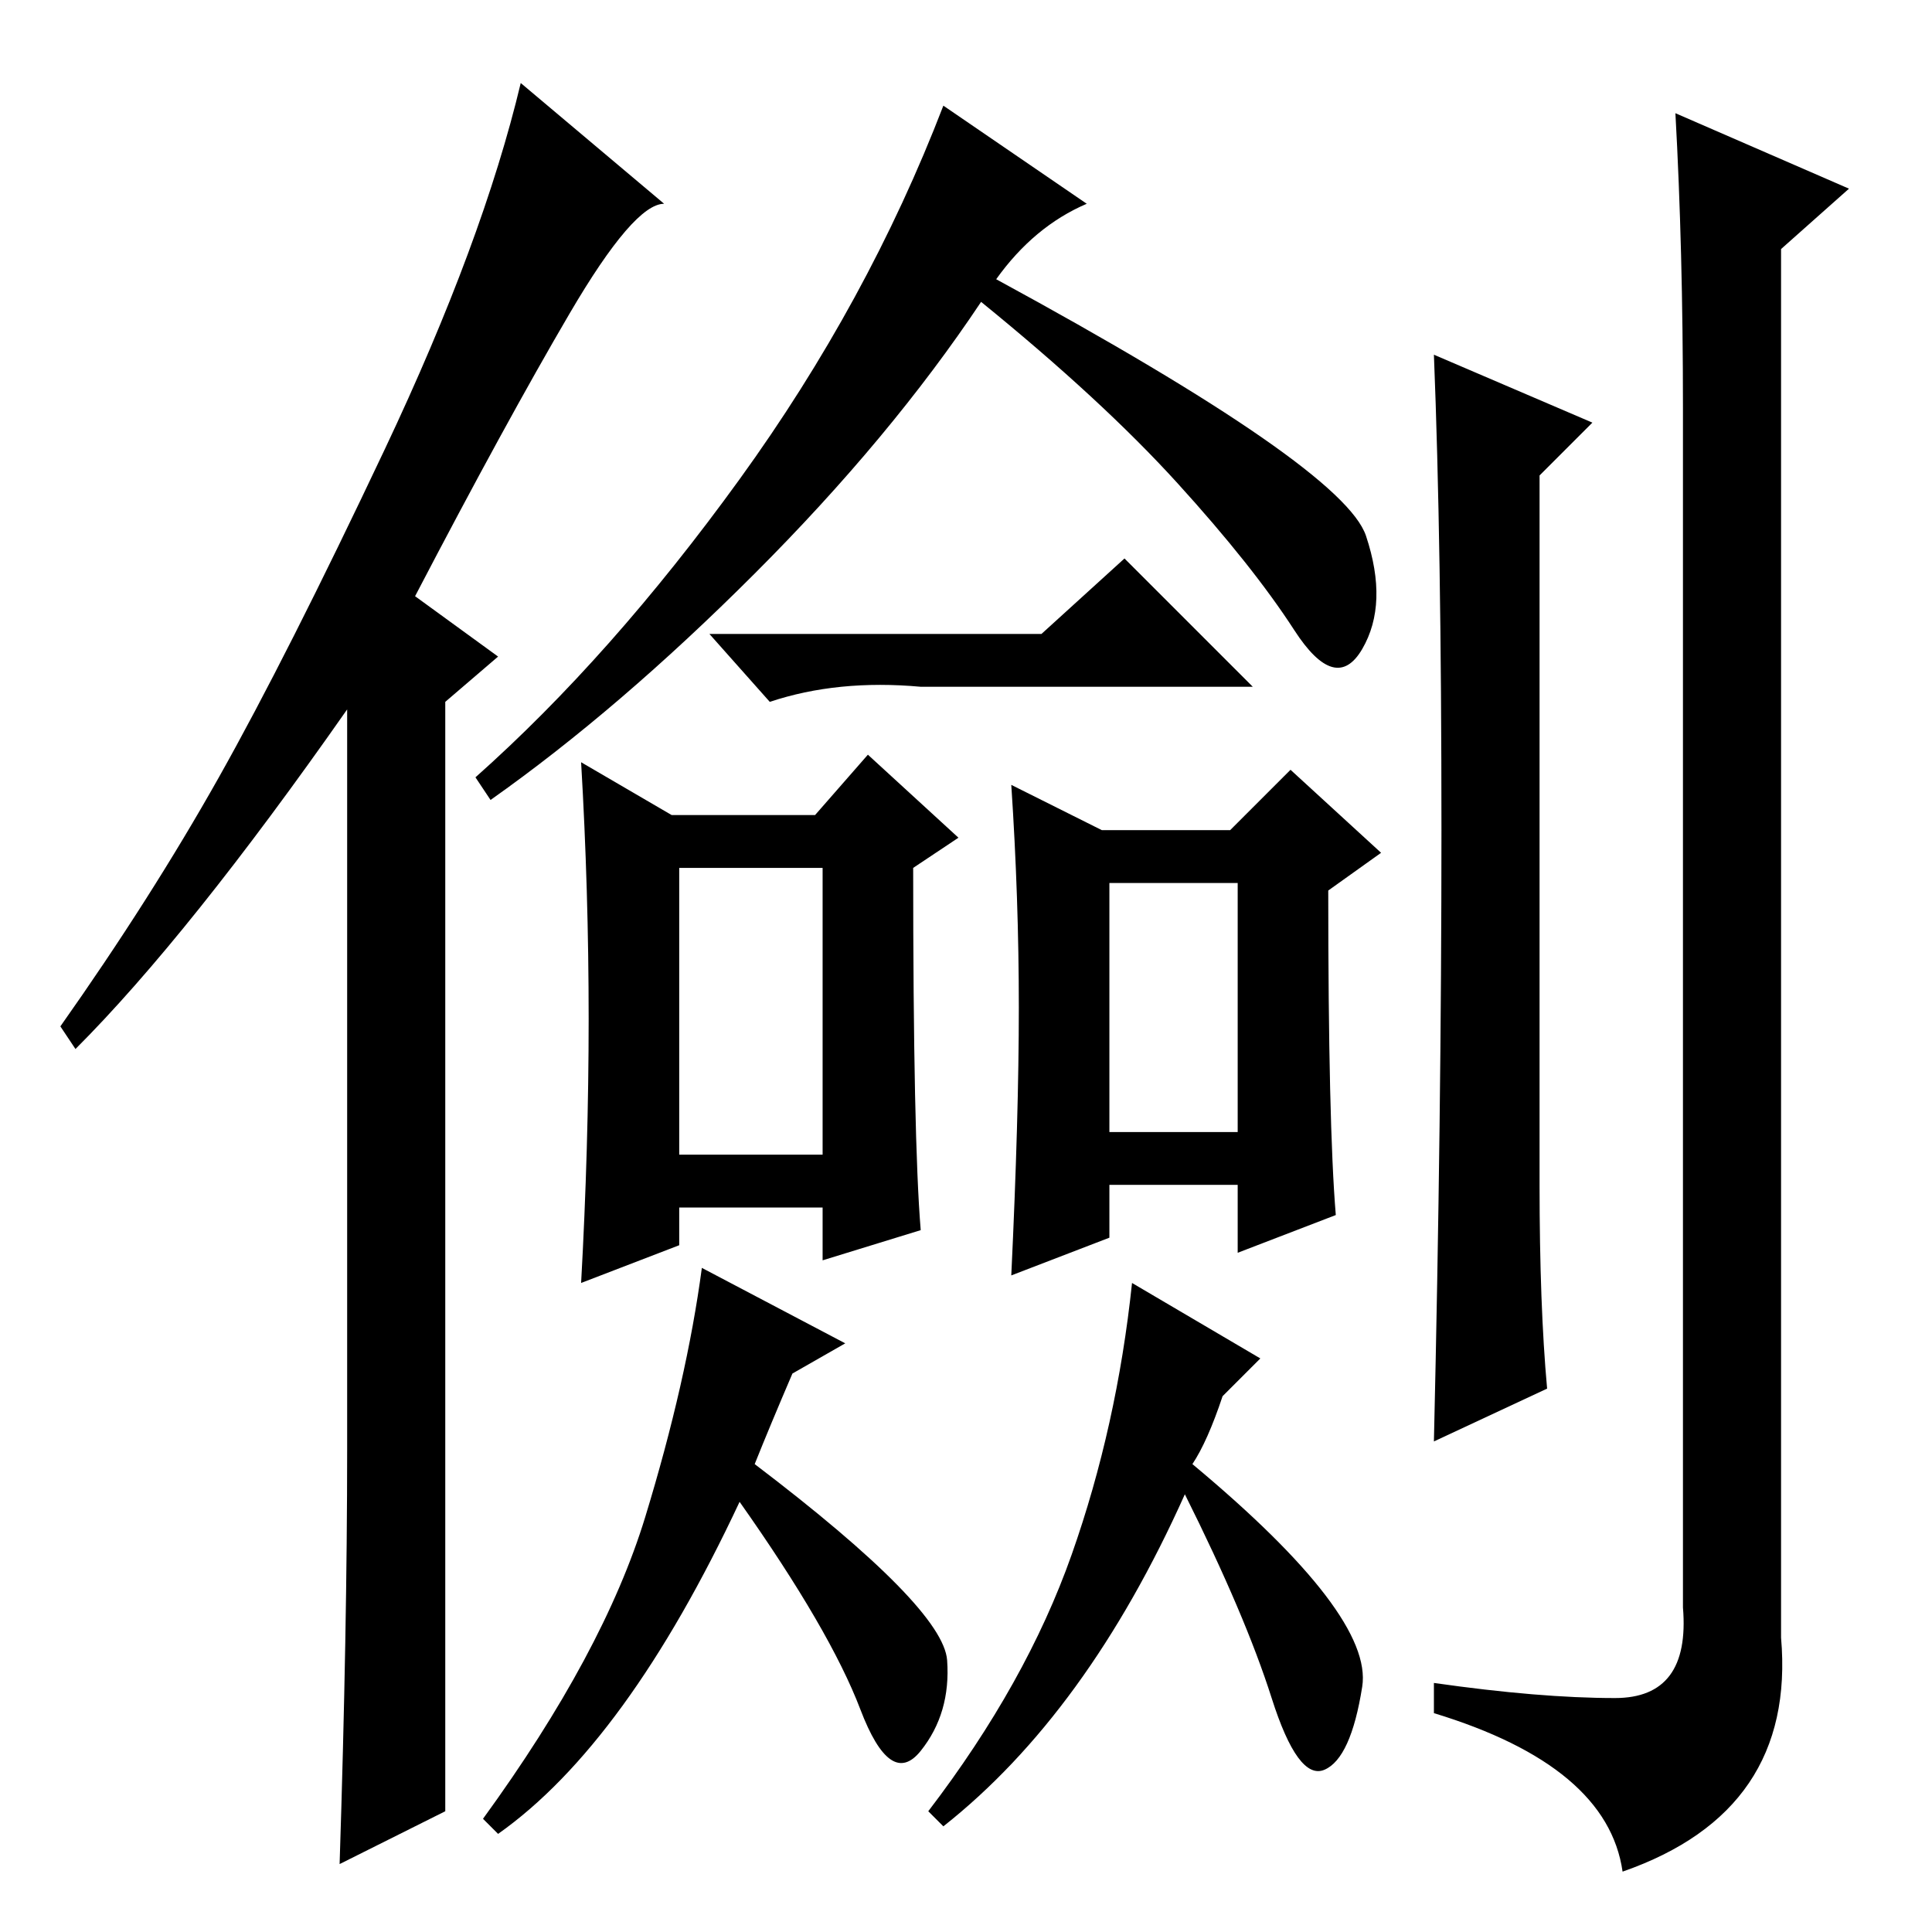 <?xml version="1.0" standalone="no"?>
<!DOCTYPE svg PUBLIC "-//W3C//DTD SVG 1.1//EN" "http://www.w3.org/Graphics/SVG/1.1/DTD/svg11.dtd" >
<svg xmlns="http://www.w3.org/2000/svg" xmlns:xlink="http://www.w3.org/1999/xlink" version="1.1" viewBox="0 -36 256 256">
  <g transform="matrix(1 0 0 -1 0 220)">
   <path fill="currentColor"
d="M46 64v98q-21 -30 -36 -45l-2 3q12 17 21 33t22 43.5t18 48.5l19 -16q-4 0 -12.5 -14.5t-20.5 -37.5l11 -8l-7 -6v-147l-14 -7q1 31 1 55zM138 172l11 10l17 -17h-44q-11 1 -20 -2l-8 9h44zM78 121q0 17 -1 34l12 -7h19l7 8l12 -11l-6 -4q0 -36 1 -48l-13 -4v7h-19v-5
l-13 -5q1 18 1 35zM177 95l-13 -5v9h-17v-7l-13 -5q1 21 1 35.5t-1 29.5l12 -6h17l8 8l12 -11l-7 -5q0 -31 1 -43zM109 141h-19v-38h19v38zM164 139h-17v-33h17v33zM100 62q25 -19 25.5 -26t-3.5 -12t-8 5.5t-16 27.5q-15 -32 -32 -44l-2 2q16 22 21.5 40t7.5 33l19 -10
l-7 -4q-3 -7 -5 -12zM158 62q24 -20 22.5 -29.5t-5 -11t-7 9.5t-11.5 27q-13 -29 -32 -44l-2 2q13 17 19 34t8 36l17 -10l-5 -5q-2 -6 -4 -9zM132 219q46 -25 49 -34t-0.5 -15t-9 2.5t-15.5 19.5t-26 24q-12 -18 -30 -36t-35 -30l-2 3q18 16 35 39.5t27 49.5l19 -13
q-7 -3 -12 -10zM245 231l-9 -8v-184q2 -23 -21 -31q-2 14 -25 21v4q14 -2 24 -2t9 12v159q0 21 -1 39zM191 146q0 38 -1 63l21 -9l-7 -7v-94q0 -16 1 -27l-15 -7q1 43 1 81z" />
  </g>

</svg>
